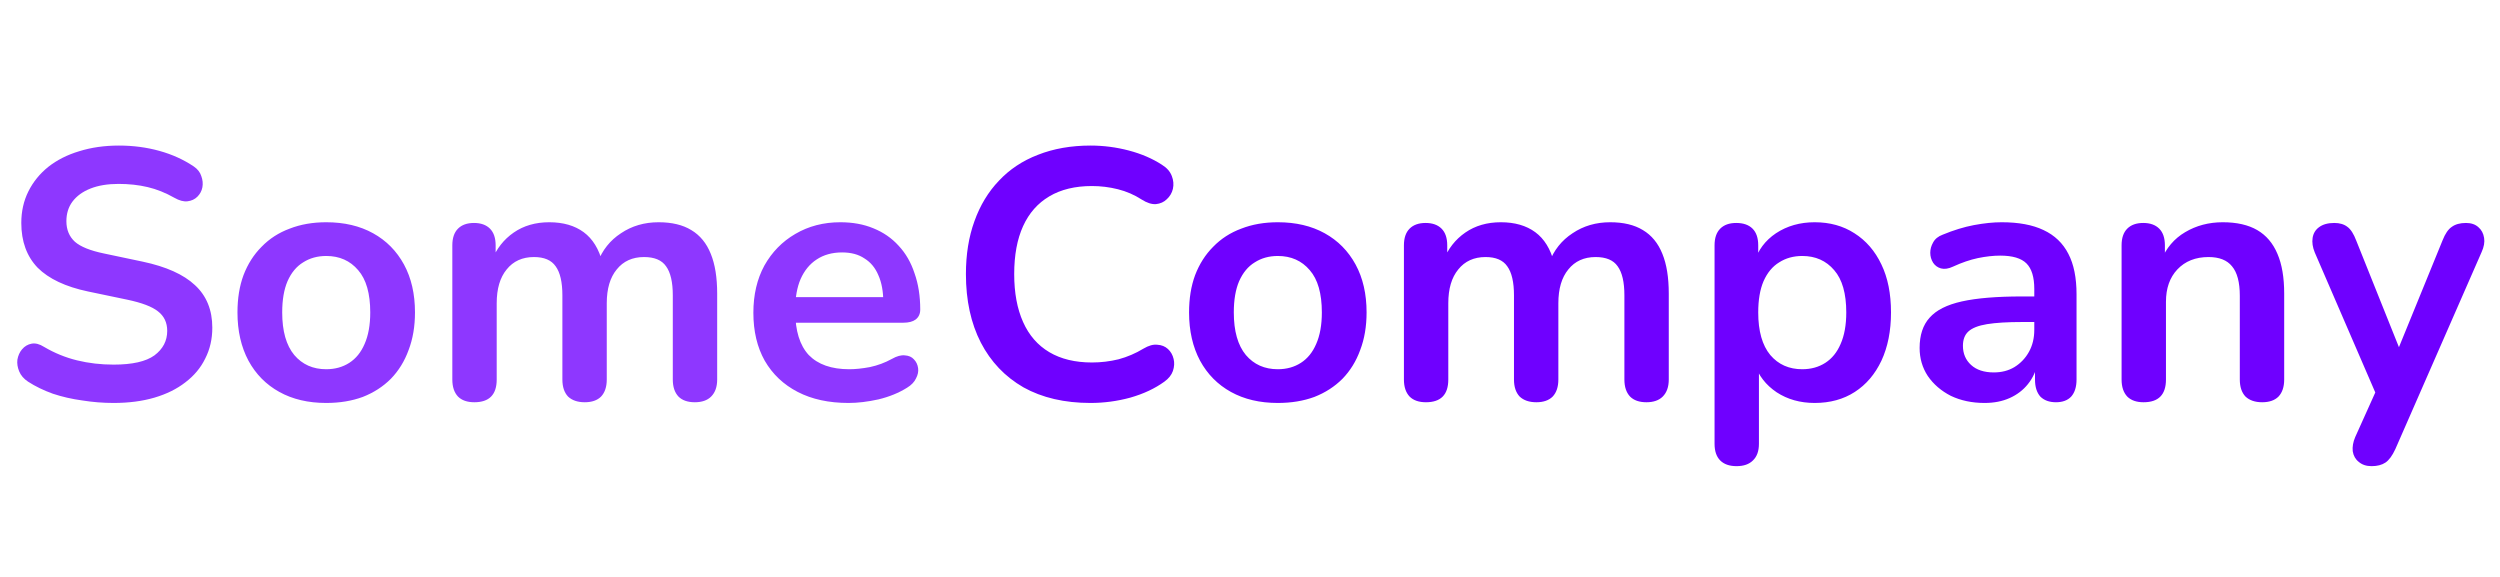 <svg width="169" height="39" viewBox="0 0 169 39" fill="none" xmlns="http://www.w3.org/2000/svg">
<path d="M7.68 27.24C6.976 27.24 6.272 27.184 5.568 27.072C4.864 26.976 4.2 26.824 3.576 26.616C2.952 26.392 2.392 26.12 1.896 25.8C1.608 25.608 1.408 25.376 1.296 25.104C1.184 24.832 1.144 24.568 1.176 24.312C1.224 24.04 1.328 23.808 1.488 23.616C1.664 23.408 1.88 23.28 2.136 23.232C2.392 23.184 2.672 23.256 2.976 23.448C3.68 23.864 4.424 24.168 5.208 24.36C5.992 24.552 6.816 24.648 7.68 24.648C8.944 24.648 9.864 24.44 10.44 24.024C11.016 23.592 11.304 23.04 11.304 22.368C11.304 21.808 11.096 21.368 10.68 21.048C10.28 20.728 9.584 20.464 8.592 20.256L5.952 19.704C4.432 19.384 3.296 18.848 2.544 18.096C1.808 17.328 1.44 16.32 1.44 15.072C1.44 14.288 1.6 13.576 1.92 12.936C2.24 12.296 2.688 11.744 3.264 11.28C3.856 10.816 4.552 10.464 5.352 10.224C6.168 9.968 7.064 9.84 8.04 9.84C9 9.84 9.912 9.96 10.776 10.2C11.64 10.44 12.416 10.792 13.104 11.256C13.36 11.432 13.528 11.648 13.608 11.904C13.704 12.16 13.728 12.416 13.68 12.672C13.632 12.912 13.52 13.12 13.344 13.296C13.168 13.472 12.944 13.576 12.672 13.608C12.416 13.64 12.12 13.56 11.784 13.368C11.192 13.032 10.592 12.792 9.984 12.648C9.376 12.504 8.72 12.432 8.016 12.432C7.28 12.432 6.648 12.536 6.12 12.744C5.592 12.952 5.184 13.248 4.896 13.632C4.624 14 4.488 14.44 4.488 14.952C4.488 15.528 4.68 15.992 5.064 16.344C5.448 16.68 6.104 16.944 7.032 17.136L9.648 17.688C11.232 18.024 12.408 18.552 13.176 19.272C13.96 19.992 14.352 20.952 14.352 22.152C14.352 22.92 14.192 23.616 13.872 24.24C13.568 24.864 13.12 25.4 12.528 25.848C11.952 26.296 11.256 26.64 10.44 26.88C9.624 27.12 8.704 27.24 7.68 27.24ZM22.053 27.24C20.837 27.24 19.781 26.992 18.885 26.496C17.989 26 17.293 25.296 16.797 24.384C16.301 23.456 16.053 22.368 16.053 21.12C16.053 20.176 16.189 19.336 16.461 18.6C16.749 17.848 17.157 17.208 17.685 16.68C18.213 16.136 18.845 15.728 19.581 15.456C20.317 15.168 21.141 15.024 22.053 15.024C23.269 15.024 24.325 15.272 25.221 15.768C26.117 16.264 26.813 16.968 27.309 17.88C27.805 18.792 28.053 19.872 28.053 21.12C28.053 22.064 27.909 22.912 27.621 23.664C27.349 24.416 26.949 25.064 26.421 25.608C25.893 26.136 25.261 26.544 24.525 26.832C23.789 27.104 22.965 27.24 22.053 27.24ZM22.053 24.96C22.645 24.96 23.165 24.816 23.613 24.528C24.061 24.24 24.405 23.816 24.645 23.256C24.901 22.68 25.029 21.968 25.029 21.12C25.029 19.84 24.757 18.888 24.213 18.264C23.669 17.624 22.949 17.304 22.053 17.304C21.461 17.304 20.941 17.448 20.493 17.736C20.045 18.008 19.693 18.432 19.437 19.008C19.197 19.568 19.077 20.272 19.077 21.12C19.077 22.384 19.349 23.344 19.893 24C20.437 24.64 21.157 24.96 22.053 24.96ZM32.065 27.192C31.585 27.192 31.217 27.064 30.961 26.808C30.705 26.536 30.577 26.152 30.577 25.656V16.584C30.577 16.088 30.705 15.712 30.961 15.456C31.217 15.2 31.577 15.072 32.041 15.072C32.505 15.072 32.865 15.2 33.121 15.456C33.377 15.712 33.505 16.088 33.505 16.584V18.336L33.241 17.616C33.561 16.816 34.057 16.184 34.729 15.72C35.401 15.256 36.201 15.024 37.129 15.024C38.073 15.024 38.849 15.248 39.457 15.696C40.065 16.144 40.489 16.832 40.729 17.76H40.393C40.713 16.912 41.241 16.248 41.977 15.768C42.713 15.272 43.561 15.024 44.521 15.024C45.417 15.024 46.153 15.2 46.729 15.552C47.321 15.904 47.761 16.44 48.049 17.16C48.337 17.864 48.481 18.76 48.481 19.848V25.656C48.481 26.152 48.345 26.536 48.073 26.808C47.817 27.064 47.449 27.192 46.969 27.192C46.489 27.192 46.121 27.064 45.865 26.808C45.609 26.536 45.481 26.152 45.481 25.656V19.968C45.481 19.072 45.329 18.416 45.025 18C44.737 17.584 44.241 17.376 43.537 17.376C42.753 17.376 42.137 17.656 41.689 18.216C41.241 18.76 41.017 19.52 41.017 20.496V25.656C41.017 26.152 40.889 26.536 40.633 26.808C40.377 27.064 40.009 27.192 39.529 27.192C39.049 27.192 38.673 27.064 38.401 26.808C38.145 26.536 38.017 26.152 38.017 25.656V19.968C38.017 19.072 37.865 18.416 37.561 18C37.273 17.584 36.785 17.376 36.097 17.376C35.313 17.376 34.697 17.656 34.249 18.216C33.801 18.76 33.577 19.52 33.577 20.496V25.656C33.577 26.68 33.073 27.192 32.065 27.192ZM57.36 27.24C56.032 27.24 54.888 26.992 53.928 26.496C52.968 26 52.224 25.296 51.696 24.384C51.184 23.472 50.928 22.392 50.928 21.144C50.928 19.928 51.176 18.864 51.672 17.952C52.184 17.04 52.88 16.328 53.76 15.816C54.656 15.288 55.672 15.024 56.808 15.024C57.64 15.024 58.384 15.16 59.04 15.432C59.712 15.704 60.28 16.096 60.744 16.608C61.224 17.12 61.584 17.744 61.824 18.48C62.08 19.2 62.208 20.016 62.208 20.928C62.208 21.216 62.104 21.44 61.896 21.6C61.704 21.744 61.424 21.816 61.056 21.816H53.352V20.088H60.096L59.712 20.448C59.712 19.712 59.6 19.096 59.376 18.6C59.168 18.104 58.856 17.728 58.44 17.472C58.04 17.2 57.536 17.064 56.928 17.064C56.256 17.064 55.68 17.224 55.2 17.544C54.736 17.848 54.376 18.288 54.12 18.864C53.88 19.424 53.76 20.096 53.76 20.88V21.048C53.76 22.36 54.064 23.344 54.672 24C55.296 24.64 56.208 24.96 57.408 24.96C57.824 24.96 58.288 24.912 58.8 24.816C59.328 24.704 59.824 24.52 60.288 24.264C60.624 24.072 60.92 23.992 61.176 24.024C61.432 24.04 61.632 24.128 61.776 24.288C61.936 24.448 62.032 24.648 62.064 24.888C62.096 25.112 62.048 25.344 61.92 25.584C61.808 25.824 61.608 26.032 61.32 26.208C60.76 26.56 60.112 26.824 59.376 27C58.656 27.16 57.984 27.24 57.36 27.24Z" fill="#8E37FF"/>
<path d="M73.72 27.24C71.96 27.24 70.448 26.888 69.184 26.184C67.936 25.464 66.976 24.456 66.304 23.16C65.632 21.848 65.296 20.304 65.296 18.528C65.296 17.2 65.488 16.008 65.872 14.952C66.256 13.88 66.808 12.968 67.528 12.216C68.248 11.448 69.128 10.864 70.168 10.464C71.224 10.048 72.408 9.84 73.72 9.84C74.6 9.84 75.464 9.952 76.312 10.176C77.16 10.4 77.904 10.72 78.544 11.136C78.88 11.344 79.104 11.6 79.216 11.904C79.328 12.192 79.352 12.48 79.288 12.768C79.224 13.04 79.088 13.272 78.88 13.464C78.688 13.656 78.44 13.768 78.136 13.8C77.848 13.816 77.528 13.712 77.176 13.488C76.68 13.168 76.144 12.936 75.568 12.792C74.992 12.648 74.408 12.576 73.816 12.576C72.68 12.576 71.72 12.808 70.936 13.272C70.152 13.736 69.56 14.408 69.16 15.288C68.76 16.168 68.56 17.248 68.56 18.528C68.56 19.792 68.76 20.872 69.16 21.768C69.56 22.664 70.152 23.344 70.936 23.808C71.72 24.272 72.68 24.504 73.816 24.504C74.424 24.504 75.024 24.432 75.616 24.288C76.208 24.128 76.768 23.888 77.296 23.568C77.648 23.36 77.96 23.272 78.232 23.304C78.52 23.32 78.76 23.416 78.952 23.592C79.144 23.768 79.272 23.992 79.336 24.264C79.4 24.52 79.384 24.792 79.288 25.08C79.192 25.352 79 25.592 78.712 25.8C78.072 26.264 77.304 26.624 76.408 26.88C75.528 27.12 74.632 27.24 73.72 27.24ZM86.381 27.24C85.165 27.24 84.109 26.992 83.213 26.496C82.317 26 81.621 25.296 81.125 24.384C80.629 23.456 80.381 22.368 80.381 21.12C80.381 20.176 80.517 19.336 80.789 18.6C81.077 17.848 81.485 17.208 82.013 16.68C82.541 16.136 83.173 15.728 83.909 15.456C84.645 15.168 85.469 15.024 86.381 15.024C87.597 15.024 88.653 15.272 89.549 15.768C90.445 16.264 91.141 16.968 91.637 17.88C92.133 18.792 92.381 19.872 92.381 21.12C92.381 22.064 92.237 22.912 91.949 23.664C91.677 24.416 91.277 25.064 90.749 25.608C90.221 26.136 89.589 26.544 88.853 26.832C88.117 27.104 87.293 27.24 86.381 27.24ZM86.381 24.96C86.973 24.96 87.493 24.816 87.941 24.528C88.389 24.24 88.733 23.816 88.973 23.256C89.229 22.68 89.357 21.968 89.357 21.12C89.357 19.84 89.085 18.888 88.541 18.264C87.997 17.624 87.277 17.304 86.381 17.304C85.789 17.304 85.269 17.448 84.821 17.736C84.373 18.008 84.021 18.432 83.765 19.008C83.525 19.568 83.405 20.272 83.405 21.12C83.405 22.384 83.677 23.344 84.221 24C84.765 24.64 85.485 24.96 86.381 24.96ZM96.393 27.192C95.913 27.192 95.545 27.064 95.289 26.808C95.033 26.536 94.905 26.152 94.905 25.656V16.584C94.905 16.088 95.033 15.712 95.289 15.456C95.545 15.2 95.905 15.072 96.369 15.072C96.833 15.072 97.193 15.2 97.449 15.456C97.705 15.712 97.833 16.088 97.833 16.584V18.336L97.569 17.616C97.889 16.816 98.385 16.184 99.057 15.72C99.729 15.256 100.529 15.024 101.457 15.024C102.401 15.024 103.177 15.248 103.785 15.696C104.393 16.144 104.817 16.832 105.057 17.76H104.721C105.041 16.912 105.569 16.248 106.305 15.768C107.041 15.272 107.889 15.024 108.849 15.024C109.745 15.024 110.481 15.2 111.057 15.552C111.649 15.904 112.089 16.44 112.377 17.16C112.665 17.864 112.809 18.76 112.809 19.848V25.656C112.809 26.152 112.673 26.536 112.401 26.808C112.145 27.064 111.777 27.192 111.297 27.192C110.817 27.192 110.449 27.064 110.193 26.808C109.937 26.536 109.809 26.152 109.809 25.656V19.968C109.809 19.072 109.657 18.416 109.353 18C109.065 17.584 108.569 17.376 107.865 17.376C107.081 17.376 106.465 17.656 106.017 18.216C105.569 18.76 105.345 19.52 105.345 20.496V25.656C105.345 26.152 105.217 26.536 104.961 26.808C104.705 27.064 104.337 27.192 103.857 27.192C103.377 27.192 103.001 27.064 102.729 26.808C102.473 26.536 102.345 26.152 102.345 25.656V19.968C102.345 19.072 102.193 18.416 101.889 18C101.601 17.584 101.113 17.376 100.425 17.376C99.641 17.376 99.025 17.656 98.577 18.216C98.129 18.76 97.905 19.52 97.905 20.496V25.656C97.905 26.68 97.401 27.192 96.393 27.192ZM117.392 31.512C116.912 31.512 116.544 31.384 116.288 31.128C116.032 30.872 115.904 30.496 115.904 30V16.584C115.904 16.088 116.032 15.712 116.288 15.456C116.544 15.2 116.904 15.072 117.368 15.072C117.848 15.072 118.216 15.2 118.472 15.456C118.728 15.712 118.856 16.088 118.856 16.584V18.456L118.592 17.736C118.832 16.92 119.32 16.264 120.056 15.768C120.808 15.272 121.68 15.024 122.672 15.024C123.696 15.024 124.592 15.272 125.36 15.768C126.144 16.264 126.752 16.968 127.184 17.88C127.616 18.776 127.832 19.856 127.832 21.12C127.832 22.368 127.616 23.456 127.184 24.384C126.752 25.296 126.152 26 125.384 26.496C124.616 26.992 123.712 27.24 122.672 27.24C121.696 27.24 120.84 27 120.104 26.52C119.368 26.024 118.872 25.384 118.616 24.6H118.904V30C118.904 30.496 118.768 30.872 118.496 31.128C118.24 31.384 117.872 31.512 117.392 31.512ZM121.832 24.96C122.424 24.96 122.944 24.816 123.392 24.528C123.84 24.24 124.184 23.816 124.424 23.256C124.68 22.68 124.808 21.968 124.808 21.12C124.808 19.84 124.536 18.888 123.992 18.264C123.448 17.624 122.728 17.304 121.832 17.304C121.24 17.304 120.72 17.448 120.272 17.736C119.824 18.008 119.472 18.432 119.216 19.008C118.976 19.568 118.856 20.272 118.856 21.12C118.856 22.384 119.128 23.344 119.672 24C120.216 24.64 120.936 24.96 121.832 24.96ZM134.158 27.24C133.31 27.24 132.55 27.08 131.878 26.76C131.222 26.424 130.702 25.976 130.318 25.416C129.95 24.856 129.766 24.224 129.766 23.52C129.766 22.656 129.99 21.976 130.438 21.48C130.886 20.968 131.614 20.6 132.622 20.376C133.63 20.152 134.982 20.04 136.678 20.04H137.878V21.768H136.702C135.71 21.768 134.918 21.816 134.326 21.912C133.734 22.008 133.31 22.176 133.054 22.416C132.814 22.64 132.694 22.96 132.694 23.376C132.694 23.904 132.878 24.336 133.246 24.672C133.614 25.008 134.126 25.176 134.782 25.176C135.31 25.176 135.774 25.056 136.174 24.816C136.59 24.56 136.918 24.216 137.158 23.784C137.398 23.352 137.518 22.856 137.518 22.296V19.536C137.518 18.736 137.342 18.16 136.99 17.808C136.638 17.456 136.046 17.28 135.214 17.28C134.75 17.28 134.246 17.336 133.702 17.448C133.174 17.56 132.614 17.752 132.022 18.024C131.718 18.168 131.446 18.208 131.206 18.144C130.982 18.08 130.806 17.952 130.678 17.76C130.55 17.552 130.486 17.328 130.486 17.088C130.486 16.848 130.55 16.616 130.678 16.392C130.806 16.152 131.022 15.976 131.326 15.864C132.062 15.56 132.766 15.344 133.438 15.216C134.126 15.088 134.75 15.024 135.31 15.024C136.462 15.024 137.406 15.2 138.142 15.552C138.894 15.904 139.454 16.44 139.822 17.16C140.19 17.864 140.374 18.776 140.374 19.896V25.656C140.374 26.152 140.254 26.536 140.014 26.808C139.774 27.064 139.43 27.192 138.982 27.192C138.534 27.192 138.182 27.064 137.926 26.808C137.686 26.536 137.566 26.152 137.566 25.656V24.504H137.758C137.646 25.064 137.422 25.552 137.086 25.968C136.766 26.368 136.358 26.68 135.862 26.904C135.366 27.128 134.798 27.24 134.158 27.24ZM144.907 27.192C144.427 27.192 144.059 27.064 143.803 26.808C143.547 26.536 143.419 26.152 143.419 25.656V16.584C143.419 16.088 143.547 15.712 143.803 15.456C144.059 15.2 144.419 15.072 144.883 15.072C145.347 15.072 145.707 15.2 145.963 15.456C146.219 15.712 146.347 16.088 146.347 16.584V18.216L146.083 17.616C146.435 16.768 146.979 16.128 147.715 15.696C148.467 15.248 149.315 15.024 150.259 15.024C151.203 15.024 151.979 15.2 152.587 15.552C153.195 15.904 153.651 16.44 153.955 17.16C154.259 17.864 154.411 18.76 154.411 19.848V25.656C154.411 26.152 154.283 26.536 154.027 26.808C153.771 27.064 153.403 27.192 152.923 27.192C152.443 27.192 152.067 27.064 151.795 26.808C151.539 26.536 151.411 26.152 151.411 25.656V19.992C151.411 19.08 151.235 18.416 150.883 18C150.547 17.584 150.019 17.376 149.299 17.376C148.419 17.376 147.715 17.656 147.187 18.216C146.675 18.76 146.419 19.488 146.419 20.4V25.656C146.419 26.68 145.915 27.192 144.907 27.192ZM160.317 31.512C159.965 31.512 159.677 31.416 159.453 31.224C159.229 31.048 159.093 30.808 159.045 30.504C159.013 30.2 159.069 29.88 159.213 29.544L160.845 25.92V27.168L156.477 17.064C156.333 16.712 156.285 16.384 156.333 16.08C156.381 15.776 156.525 15.536 156.765 15.36C157.021 15.168 157.365 15.072 157.797 15.072C158.165 15.072 158.461 15.16 158.685 15.336C158.909 15.496 159.109 15.808 159.285 16.272L162.525 24.36H161.805L165.117 16.248C165.293 15.8 165.501 15.496 165.741 15.336C165.981 15.16 166.301 15.072 166.701 15.072C167.053 15.072 167.333 15.168 167.541 15.36C167.749 15.536 167.877 15.776 167.925 16.08C167.973 16.368 167.917 16.688 167.757 17.04L161.925 30.36C161.717 30.808 161.493 31.112 161.253 31.272C161.013 31.432 160.701 31.512 160.317 31.512Z" fill="#6F00FF"/>
</svg>

